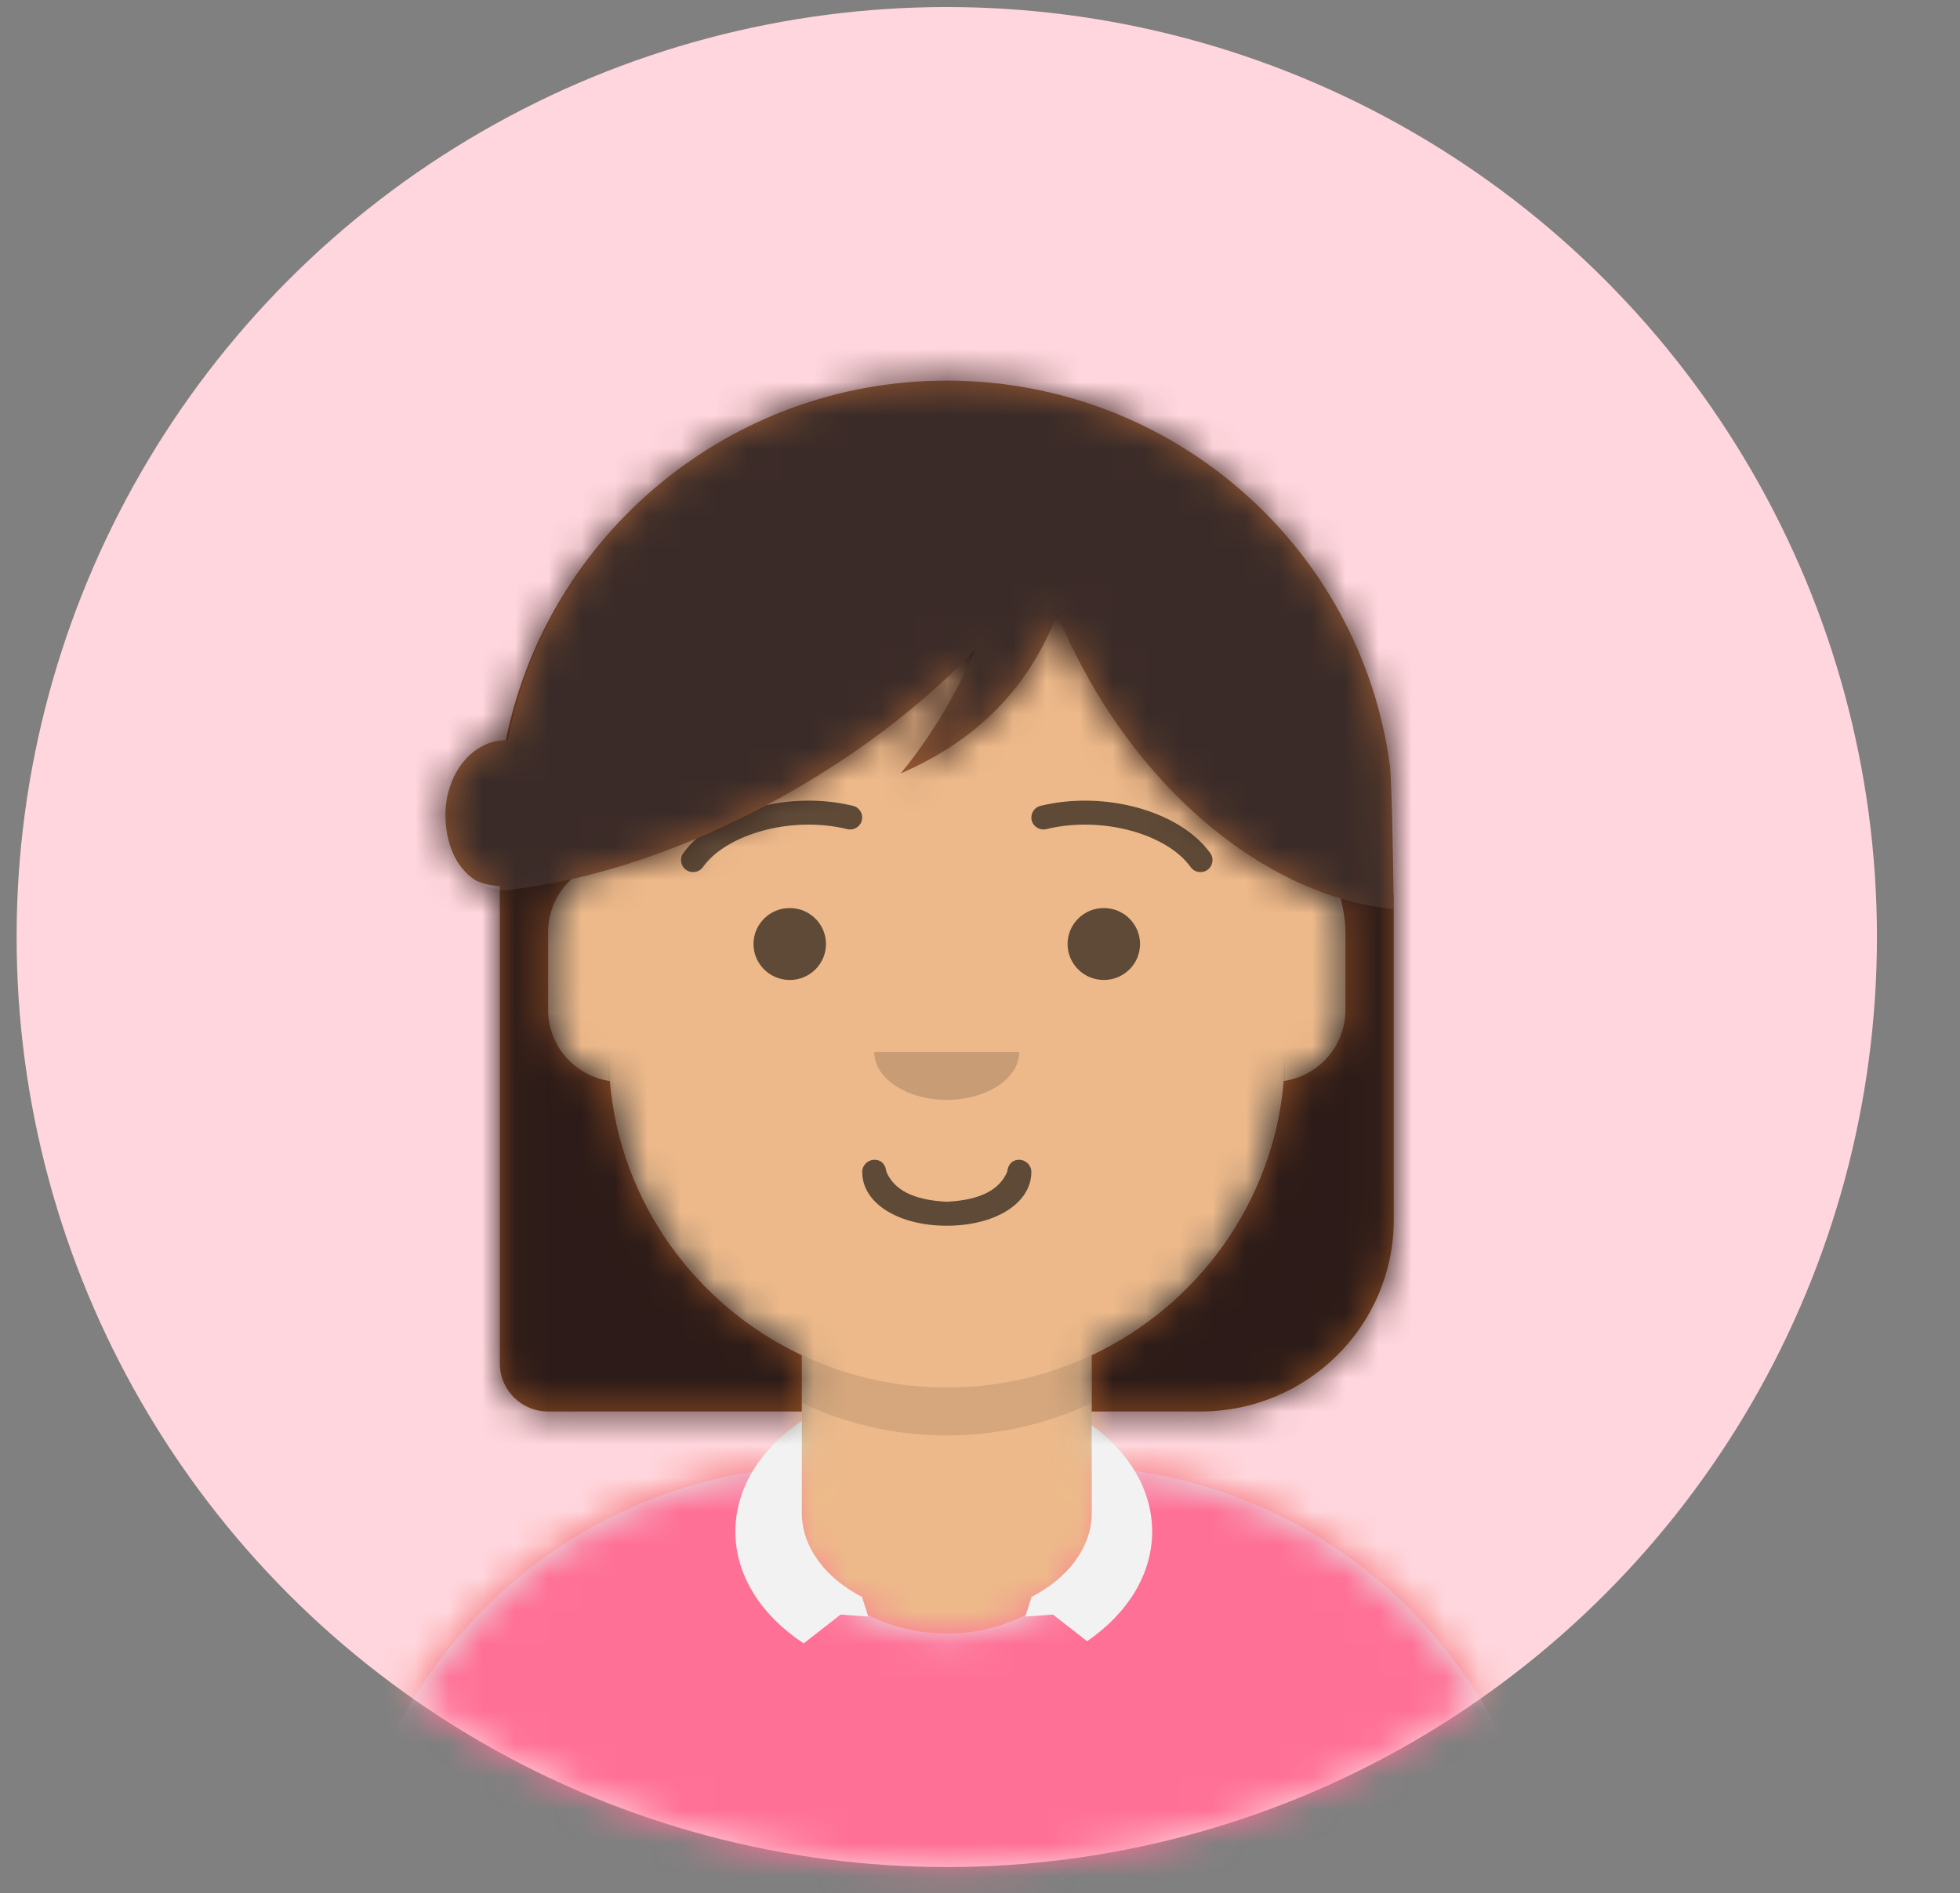 <svg width="59" height="57" viewBox="0 0 59 57" fill="none" xmlns="http://www.w3.org/2000/svg">
<rect x="0" y="0" width="59" height="57" fill="#808080" stroke="none"/>
<circle cx="28.5" cy="28.212" r="28" fill="#FFD6DD"/>
<mask id="mask0_2727_8599" style="mask-type:alpha" maskUnits="userSpaceOnUse" x="0" y="0" width="57" height="57">
<circle cx="28.5" cy="28.212" r="28" fill="#C4C4C4"/>
</mask>
<g mask="url(#mask0_2727_8599)">
<path fill-rule="evenodd" clip-rule="evenodd" d="M28.5 14.708C22.877 14.708 18.318 19.267 18.318 24.89V25.926C17.286 26.099 16.5 26.997 16.5 28.078V30.571C16.5 31.674 17.318 32.586 18.381 32.733C18.779 36.303 21.022 39.317 24.136 40.796V44.143C16.435 44.557 10.318 50.934 10.318 58.738H46.682C46.682 50.934 40.565 44.557 32.864 44.143V40.796C35.977 39.317 38.221 36.303 38.619 32.733C39.682 32.586 40.5 31.674 40.5 30.571V28.078C40.5 26.997 39.714 26.099 38.682 25.926V24.89C38.682 19.267 34.123 14.708 28.5 14.708Z" fill="#D0C6AC"/>
<mask id="mask1_2727_8599" style="mask-type:luminance" maskUnits="userSpaceOnUse" x="10" y="14" width="37" height="45">
<path fill-rule="evenodd" clip-rule="evenodd" d="M28.5 14.708C22.877 14.708 18.318 19.267 18.318 24.89V25.926C17.286 26.099 16.5 26.997 16.5 28.078V30.571C16.5 31.674 17.318 32.586 18.381 32.733C18.779 36.303 21.022 39.317 24.136 40.796V44.143C16.435 44.557 10.318 50.934 10.318 58.738H46.682C46.682 50.934 40.565 44.557 32.864 44.143V40.796C35.977 39.317 38.221 36.303 38.619 32.733C39.682 32.586 40.5 31.674 40.5 30.571V28.078C40.5 26.997 39.714 26.099 38.682 25.926V24.89C38.682 19.267 34.123 14.708 28.5 14.708Z" fill="white"/>
</mask>
<g mask="url(#mask1_2727_8599)">
<rect x="4.5" y="14.708" width="48" height="44.03" fill="#EDB98A"/>
<path fill-rule="evenodd" clip-rule="evenodd" d="M18.318 31.594V33.037C18.318 38.661 22.877 43.219 28.5 43.219C34.123 43.219 38.682 38.661 38.682 33.037V31.594C38.682 37.217 34.123 41.776 28.5 41.776C22.877 41.776 18.318 37.217 18.318 31.594Z" fill="black" fill-opacity="0.1"/>
</g>
<path fill-rule="evenodd" clip-rule="evenodd" d="M28.5 49.184C31.211 49.184 33.409 47.164 33.409 44.672C33.409 44.509 33.4 44.347 33.381 44.188C40.836 44.849 46.682 51.111 46.682 58.738H10.318C10.318 51.111 16.164 44.849 23.619 44.188C23.6 44.347 23.591 44.509 23.591 44.672C23.591 47.164 25.789 49.184 28.5 49.184Z" fill="#E6E6E6"/>
<mask id="mask2_2727_8599" style="mask-type:luminance" maskUnits="userSpaceOnUse" x="10" y="44" width="37" height="15">
<path fill-rule="evenodd" clip-rule="evenodd" d="M28.5 49.184C31.211 49.184 33.409 47.164 33.409 44.672C33.409 44.509 33.4 44.347 33.381 44.188C40.836 44.849 46.682 51.111 46.682 58.738H10.318C10.318 51.111 16.164 44.849 23.619 44.188C23.6 44.347 23.591 44.509 23.591 44.672C23.591 47.164 25.789 49.184 28.5 49.184Z" fill="white"/>
</mask>
<g mask="url(#mask2_2727_8599)">
<rect x="4.5" y="38.888" width="48" height="19.85" fill="#FF7096"/>
</g>
<path fill-rule="evenodd" clip-rule="evenodd" d="M24.136 42.781C22.906 43.611 22.136 44.796 22.136 46.111C22.136 47.447 22.929 48.647 24.192 49.479L25.304 48.611L26.136 48.67L25.955 48.102L25.969 48.091C24.86 47.523 24.136 46.594 24.136 45.543C24.136 45.543 24.136 45.543 24.136 45.543V42.781ZM32.864 45.543C32.864 45.543 32.864 45.543 32.864 45.543C32.864 46.594 32.141 47.523 31.031 48.091L31.046 48.102L30.864 48.67L31.696 48.611L32.724 49.414C33.93 48.585 34.682 47.412 34.682 46.111C34.682 44.862 33.988 43.731 32.864 42.909V45.543Z" fill="#F2F2F2"/>
<path d="M25.954 35.28C25.954 36.249 27.074 36.904 28.5 36.904C29.926 36.904 31.046 36.249 31.046 35.28C31.046 35.08 30.873 34.919 30.682 34.919C30.447 34.919 30.342 35.082 30.318 35.28C30.092 35.81 29.533 36.131 28.5 36.182C27.467 36.131 26.908 35.81 26.682 35.28C26.658 35.082 26.553 34.919 26.318 34.919C26.127 34.919 25.954 35.08 25.954 35.28Z" fill="black" fill-opacity="0.6"/>
<path fill-rule="evenodd" clip-rule="evenodd" d="M26.318 31.67C26.318 32.468 27.295 33.114 28.5 33.114C29.705 33.114 30.682 32.468 30.682 31.67" fill="black" fill-opacity="0.16"/>
<ellipse cx="23.773" cy="28.422" rx="1.091" ry="1.083" fill="black" fill-opacity="0.6"/>
<ellipse cx="33.227" cy="28.422" rx="1.091" ry="1.083" fill="black" fill-opacity="0.6"/>
<path d="M21.16 26.105C21.872 25.111 23.823 24.554 25.504 24.963C25.699 25.011 25.896 24.892 25.944 24.699C25.992 24.505 25.873 24.31 25.678 24.262C23.726 23.787 21.466 24.432 20.567 25.687C20.451 25.849 20.489 26.075 20.653 26.19C20.817 26.306 21.044 26.268 21.16 26.105Z" fill="black" fill-opacity="0.6"/>
<path d="M35.84 26.105C35.128 25.111 33.177 24.554 31.496 24.963C31.301 25.011 31.104 24.892 31.056 24.699C31.008 24.505 31.127 24.31 31.322 24.262C33.275 23.787 35.534 24.432 36.433 25.687C36.549 25.849 36.511 26.075 36.347 26.19C36.183 26.306 35.956 26.268 35.84 26.105Z" fill="black" fill-opacity="0.6"/>
<mask id="mask3_2727_8599" style="mask-type:luminance" maskUnits="userSpaceOnUse" x="4" y="8" width="49" height="51">
<rect x="4.5" y="8.212" width="48" height="50.526" fill="white"/>
</mask>
<g mask="url(#mask3_2727_8599)">
<path fill-rule="evenodd" clip-rule="evenodd" d="M13.409 24.542C13.409 25.364 13.717 26.102 14.291 26.486C14.456 26.596 14.741 26.653 15.046 26.679V41.054C15.046 41.851 15.697 42.497 16.5 42.497H24.136V40.803C20.949 39.3 18.673 36.202 18.356 32.548C17.306 32.392 16.5 31.493 16.5 30.407V28.061C16.5 27.431 16.771 26.864 17.203 26.469C19.302 25.996 21.586 25.109 23.835 23.82C26.041 22.556 27.926 21.07 29.377 19.535C28.753 20.962 27.999 22.212 27.113 23.286C29.418 22.289 30.987 20.687 31.821 18.479C31.889 18.645 31.961 18.811 32.035 18.977C33.9 23.134 37.103 26.08 40.356 27.051C40.449 27.432 40.5 27.788 40.5 28.061V30.407C40.5 31.493 39.694 32.392 38.644 32.548C38.327 36.202 36.051 39.3 32.864 40.803V42.497H36.136C39.35 42.497 41.955 39.912 41.955 36.723V27.367V26.956C41.955 26.943 41.953 26.927 41.949 26.907C41.936 25.889 41.898 23.501 41.838 23.049C40.968 16.508 35.328 11.46 28.5 11.46C21.939 11.46 16.475 16.12 15.227 22.287C14.223 22.287 13.409 23.297 13.409 24.542Z" fill="#944F23"/>
<mask id="mask4_2727_8599" style="mask-type:luminance" maskUnits="userSpaceOnUse" x="13" y="11" width="29" height="32">
<path fill-rule="evenodd" clip-rule="evenodd" d="M13.409 24.542C13.409 25.364 13.717 26.102 14.291 26.486C14.456 26.596 14.741 26.653 15.046 26.679V41.054C15.046 41.851 15.697 42.497 16.5 42.497H24.136V40.803C20.949 39.3 18.673 36.202 18.356 32.548C17.306 32.392 16.5 31.493 16.5 30.407V28.061C16.5 27.431 16.771 26.864 17.203 26.469C19.302 25.996 21.586 25.109 23.835 23.82C26.041 22.556 27.926 21.07 29.377 19.535C28.753 20.962 27.999 22.212 27.113 23.286C29.418 22.289 30.987 20.687 31.821 18.479C31.889 18.645 31.961 18.811 32.035 18.977C33.9 23.134 37.103 26.08 40.356 27.051C40.449 27.432 40.5 27.788 40.5 28.061V30.407C40.5 31.493 39.694 32.392 38.644 32.548C38.327 36.202 36.051 39.3 32.864 40.803V42.497H36.136C39.35 42.497 41.955 39.912 41.955 36.723V27.367V26.956C41.955 26.943 41.953 26.927 41.949 26.907C41.936 25.889 41.898 23.501 41.838 23.049C40.968 16.508 35.328 11.46 28.5 11.46C21.939 11.46 16.475 16.12 15.227 22.287C14.223 22.287 13.409 23.297 13.409 24.542Z" fill="white"/>
</mask>
<g mask="url(#mask4_2727_8599)">
<rect x="4.318" y="8.212" width="48.364" height="50.526" fill="#2C1B18"/>
</g>
<g opacity="0.44">
<path fill-rule="evenodd" clip-rule="evenodd" d="M32.035 18.977C34.206 23.816 38.19 27.014 41.955 27.367V24.813C41.955 17.438 35.931 11.46 28.5 11.46C21.939 11.46 16.475 16.12 15.286 22.288C15.266 22.287 15.247 22.287 15.227 22.287C14.223 22.287 13.409 23.297 13.409 24.542C13.409 25.712 14.127 26.674 15.045 26.787V26.815C15.103 26.81 15.161 26.804 15.219 26.798C15.222 26.798 15.224 26.798 15.227 26.798C15.345 26.798 15.461 26.784 15.573 26.757C18.084 26.44 20.987 25.451 23.835 23.82C26.041 22.556 27.926 21.07 29.377 19.535C28.753 20.962 27.999 22.212 27.113 23.286C29.418 22.289 30.987 20.687 31.821 18.479C31.889 18.645 31.961 18.811 32.035 18.977Z" fill="white" fill-opacity="0.16"/>
</g>
</g>
</g>
</svg>
